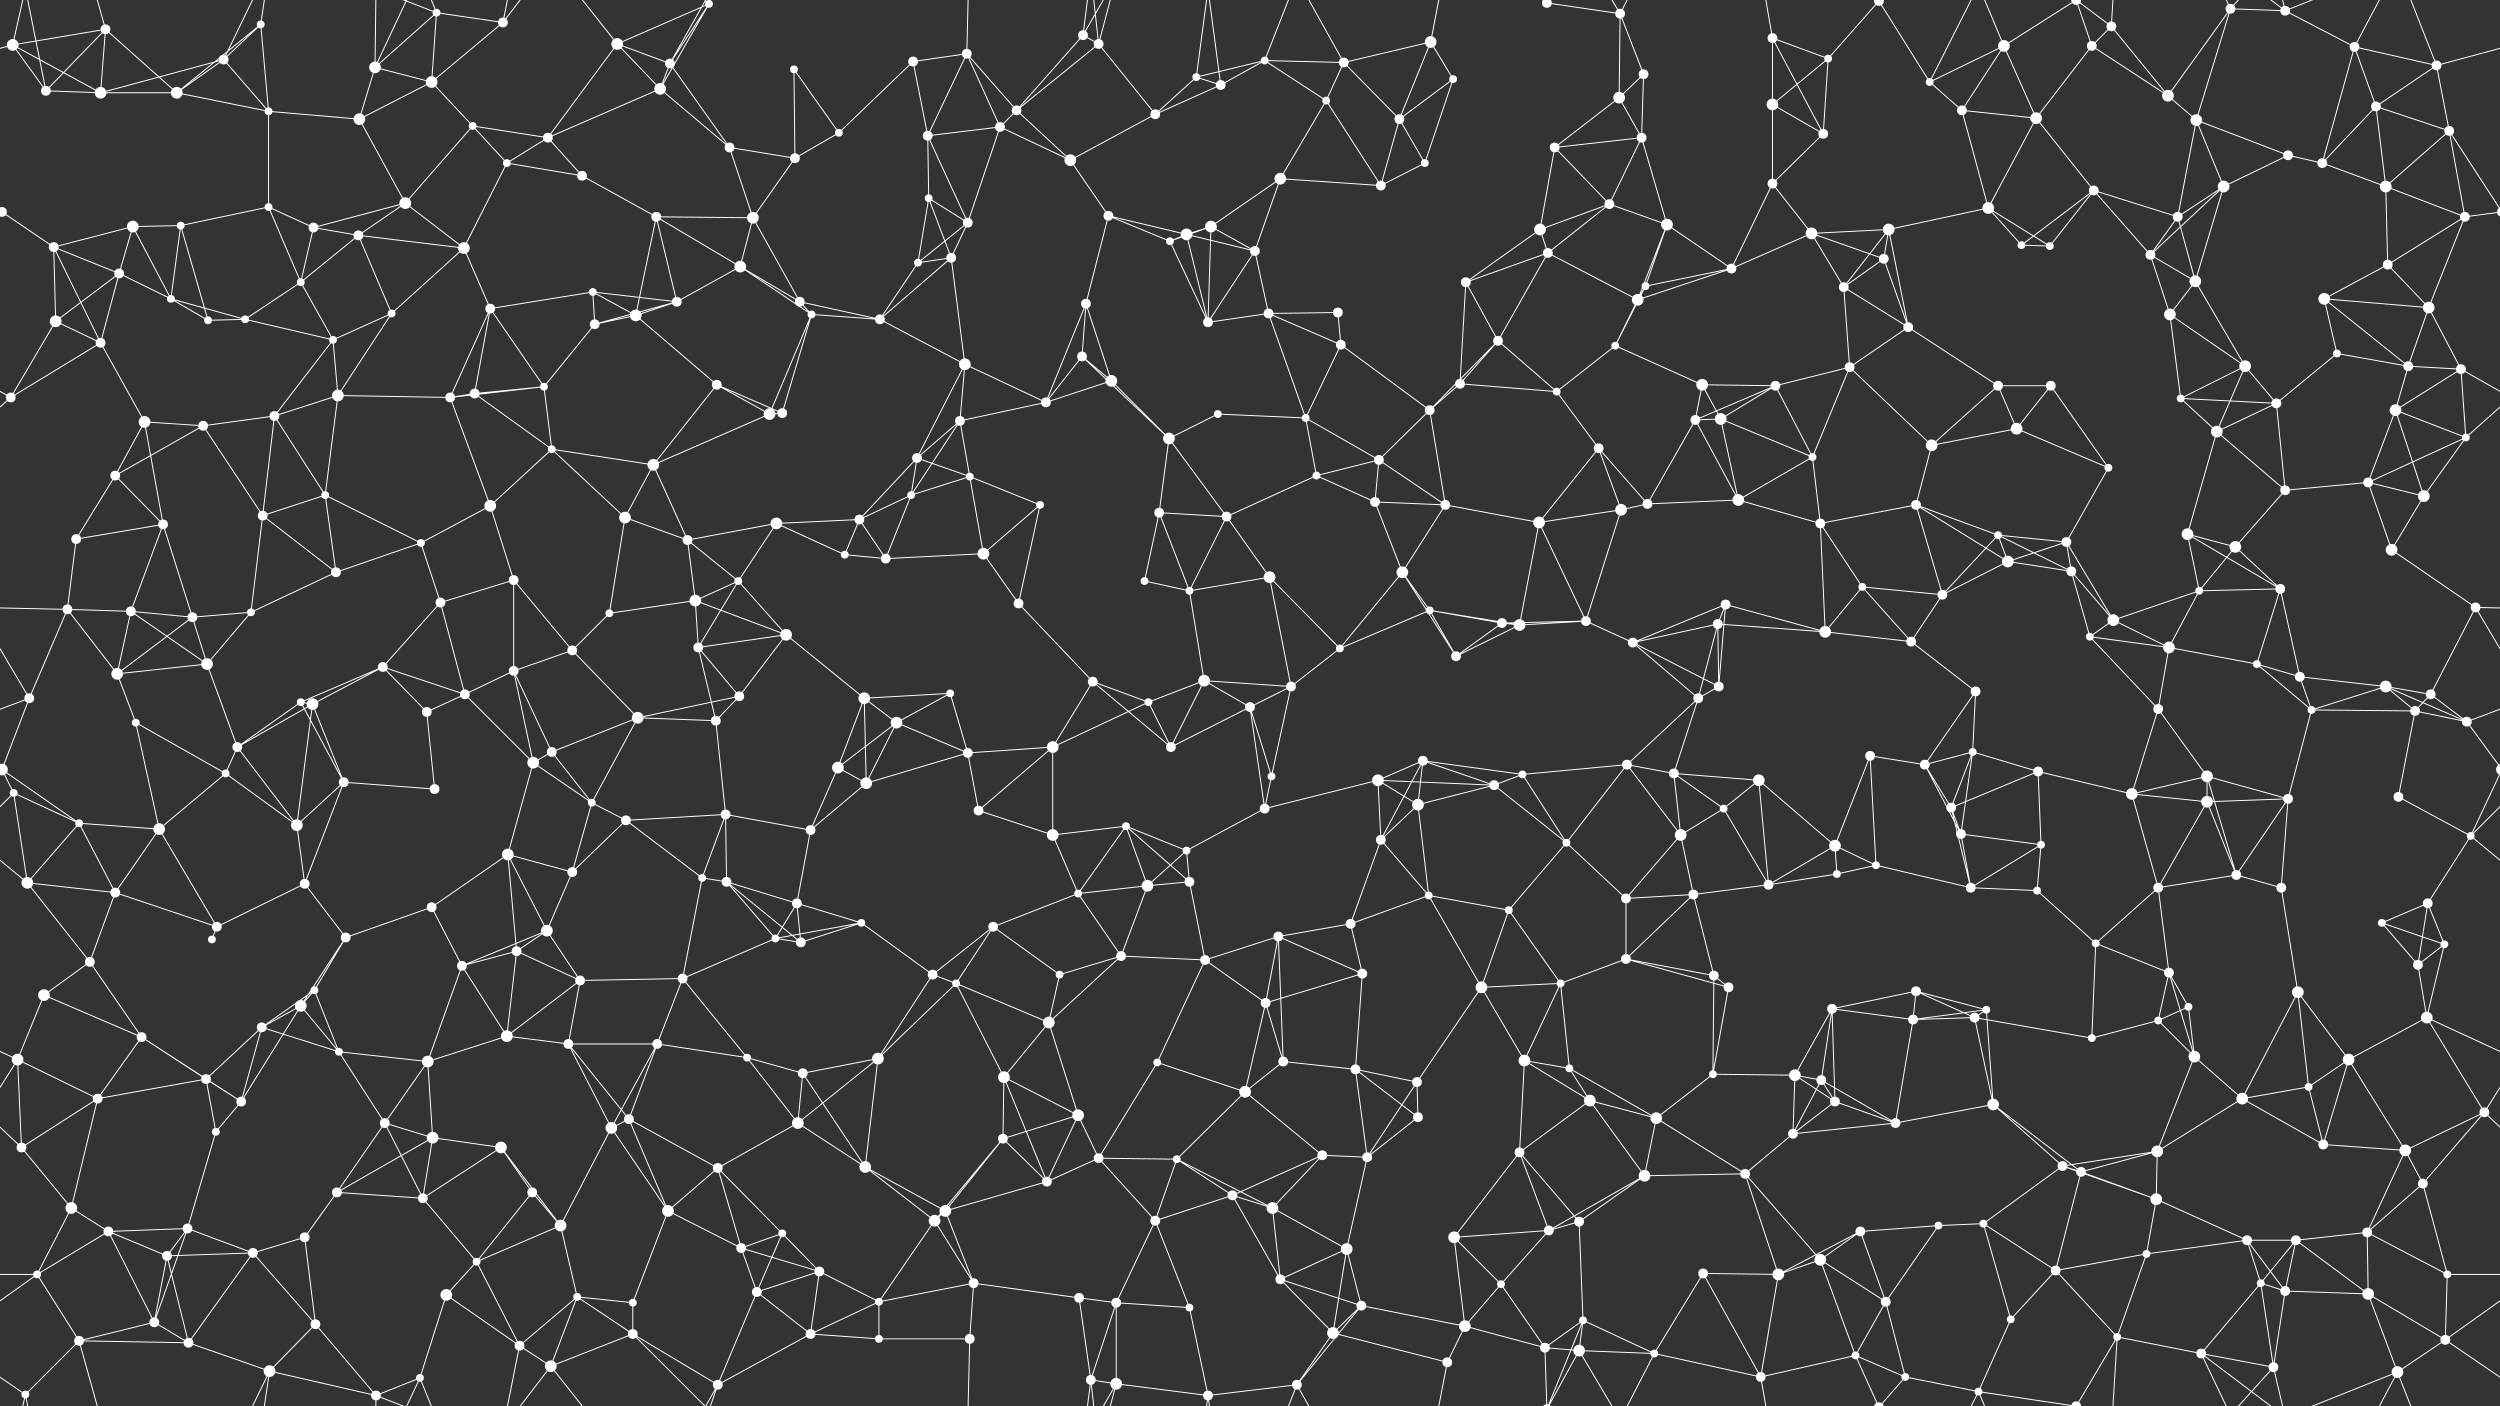 <svg xmlns="http://www.w3.org/2000/svg" width="2560" height="1440" fill="#fff"><rect width="100%" height="100%" fill="#333333" stroke="none"/><circle cx="13" cy="46" r="6"/><circle cx="108" cy="30" r="5"/><circle cx="229" cy="61" r="5"/><circle cx="267" cy="25" r="4"/><circle cx="384" cy="69" r="6"/><circle cx="447" cy="13" r="4"/><circle cx="515" cy="23" r="5"/><circle cx="632" cy="45" r="6"/><circle cx="686" cy="65" r="5"/><circle cx="726" cy="4" r="4"/><circle cx="726" cy="1444" r="4"/><circle cx="813" cy="71" r="4"/><circle cx="935" cy="63" r="5"/><circle cx="990" cy="55" r="5"/><circle cx="1109" cy="36" r="5"/><circle cx="1125" cy="45" r="5"/><circle cx="1225" cy="79" r="4"/><circle cx="1295" cy="62" r="4"/><circle cx="1376" cy="64" r="5"/><circle cx="1465" cy="43" r="6"/><circle cx="1584" cy="3" r="5"/><circle cx="1584" cy="1443" r="5"/><circle cx="1659" cy="14" r="5"/><circle cx="1683" cy="76" r="5"/><circle cx="1815" cy="39" r="5"/><circle cx="1872" cy="60" r="4"/><circle cx="1924" cy="1" r="5"/><circle cx="1924" cy="1441" r="5"/><circle cx="2052" cy="47" r="6"/><circle cx="2142" cy="47" r="5"/><circle cx="2162" cy="27" r="5"/><circle cx="2284" cy="9" r="5"/><circle cx="2340" cy="11" r="5"/><circle cx="2411" cy="48" r="5"/><circle cx="2495" cy="67" r="5"/><circle cx="47" cy="93" r="5"/><circle cx="103" cy="95" r="6"/><circle cx="181" cy="95" r="6"/><circle cx="275" cy="114" r="4"/><circle cx="368" cy="122" r="6"/><circle cx="442" cy="84" r="6"/><circle cx="484" cy="129" r="4"/><circle cx="561" cy="141" r="5"/><circle cx="676" cy="91" r="6"/><circle cx="747" cy="151" r="5"/><circle cx="859" cy="136" r="4"/><circle cx="950" cy="139" r="5"/><circle cx="1024" cy="130" r="5"/><circle cx="1041" cy="113" r="5"/><circle cx="1183" cy="117" r="5"/><circle cx="1250" cy="87" r="5"/><circle cx="1358" cy="103" r="4"/><circle cx="1433" cy="122" r="5"/><circle cx="1488" cy="81" r="4"/><circle cx="1592" cy="151" r="5"/><circle cx="1658" cy="100" r="6"/><circle cx="1681" cy="141" r="5"/><circle cx="1815" cy="107" r="6"/><circle cx="1867" cy="137" r="5"/><circle cx="1976" cy="84" r="4"/><circle cx="2009" cy="113" r="5"/><circle cx="2085" cy="121" r="6"/><circle cx="2220" cy="98" r="6"/><circle cx="2249" cy="123" r="6"/><circle cx="2343" cy="159" r="5"/><circle cx="2433" cy="109" r="5"/><circle cx="2508" cy="134" r="5"/><circle cx="2" cy="217" r="5"/><circle cx="2562" cy="217" r="5"/><circle cx="136" cy="232" r="6"/><circle cx="185" cy="231" r="4"/><circle cx="275" cy="212" r="4"/><circle cx="321" cy="233" r="5"/><circle cx="415" cy="208" r="6"/><circle cx="519" cy="167" r="4"/><circle cx="596" cy="180" r="5"/><circle cx="672" cy="222" r="5"/><circle cx="771" cy="223" r="6"/><circle cx="814" cy="162" r="5"/><circle cx="951" cy="203" r="4"/><circle cx="991" cy="228" r="5"/><circle cx="1096" cy="164" r="6"/><circle cx="1135" cy="221" r="5"/><circle cx="1240" cy="232" r="6"/><circle cx="1311" cy="183" r="6"/><circle cx="1414" cy="190" r="5"/><circle cx="1459" cy="167" r="4"/><circle cx="1577" cy="235" r="6"/><circle cx="1648" cy="209" r="5"/><circle cx="1707" cy="230" r="6"/><circle cx="1815" cy="188" r="5"/><circle cx="1855" cy="239" r="6"/><circle cx="1934" cy="235" r="6"/><circle cx="2036" cy="213" r="6"/><circle cx="2144" cy="195" r="5"/><circle cx="2230" cy="222" r="5"/><circle cx="2277" cy="191" r="6"/><circle cx="2378" cy="167" r="5"/><circle cx="2443" cy="191" r="6"/><circle cx="2524" cy="222" r="5"/><circle cx="55" cy="253" r="5"/><circle cx="122" cy="280" r="5"/><circle cx="175" cy="306" r="4"/><circle cx="308" cy="289" r="4"/><circle cx="367" cy="241" r="5"/><circle cx="475" cy="254" r="6"/><circle cx="502" cy="316" r="5"/><circle cx="607" cy="299" r="4"/><circle cx="693" cy="309" r="5"/><circle cx="758" cy="273" r="6"/><circle cx="819" cy="309" r="5"/><circle cx="940" cy="269" r="4"/><circle cx="974" cy="264" r="5"/><circle cx="1112" cy="311" r="5"/><circle cx="1198" cy="247" r="4"/><circle cx="1215" cy="240" r="6"/><circle cx="1285" cy="257" r="5"/><circle cx="1370" cy="320" r="5"/><circle cx="1501" cy="289" r="5"/><circle cx="1585" cy="259" r="5"/><circle cx="1677" cy="307" r="6"/><circle cx="1685" cy="293" r="4"/><circle cx="1773" cy="275" r="5"/><circle cx="1888" cy="294" r="5"/><circle cx="1929" cy="265" r="5"/><circle cx="2070" cy="251" r="4"/><circle cx="2099" cy="252" r="4"/><circle cx="2202" cy="261" r="5"/><circle cx="2248" cy="288" r="6"/><circle cx="2380" cy="306" r="6"/><circle cx="2445" cy="271" r="5"/><circle cx="2487" cy="315" r="6"/><circle cx="57" cy="329" r="6"/><circle cx="103" cy="351" r="5"/><circle cx="213" cy="328" r="4"/><circle cx="251" cy="327" r="4"/><circle cx="341" cy="348" r="4"/><circle cx="401" cy="321" r="4"/><circle cx="557" cy="396" r="4"/><circle cx="609" cy="332" r="5"/><circle cx="651" cy="323" r="6"/><circle cx="734" cy="394" r="5"/><circle cx="831" cy="322" r="4"/><circle cx="901" cy="327" r="5"/><circle cx="988" cy="373" r="6"/><circle cx="1108" cy="365" r="5"/><circle cx="1138" cy="390" r="6"/><circle cx="1237" cy="330" r="5"/><circle cx="1299" cy="321" r="5"/><circle cx="1373" cy="353" r="5"/><circle cx="1495" cy="393" r="5"/><circle cx="1534" cy="349" r="5"/><circle cx="1654" cy="354" r="4"/><circle cx="1743" cy="394" r="6"/><circle cx="1818" cy="395" r="5"/><circle cx="1894" cy="376" r="5"/><circle cx="1954" cy="335" r="5"/><circle cx="2046" cy="395" r="5"/><circle cx="2100" cy="395" r="5"/><circle cx="2222" cy="322" r="6"/><circle cx="2299" cy="375" r="6"/><circle cx="2393" cy="362" r="4"/><circle cx="2466" cy="375" r="5"/><circle cx="2520" cy="378" r="5"/><circle cx="11" cy="407" r="5"/><circle cx="148" cy="432" r="6"/><circle cx="208" cy="436" r="5"/><circle cx="281" cy="426" r="5"/><circle cx="346" cy="405" r="6"/><circle cx="461" cy="407" r="5"/><circle cx="486" cy="403" r="5"/><circle cx="565" cy="460" r="4"/><circle cx="669" cy="476" r="6"/><circle cx="788" cy="424" r="6"/><circle cx="801" cy="423" r="5"/><circle cx="939" cy="469" r="5"/><circle cx="983" cy="431" r="5"/><circle cx="1071" cy="412" r="5"/><circle cx="1197" cy="449" r="6"/><circle cx="1247" cy="424" r="4"/><circle cx="1337" cy="428" r="4"/><circle cx="1412" cy="471" r="5"/><circle cx="1464" cy="420" r="5"/><circle cx="1594" cy="401" r="4"/><circle cx="1637" cy="459" r="5"/><circle cx="1736" cy="430" r="5"/><circle cx="1762" cy="429" r="6"/><circle cx="1856" cy="468" r="4"/><circle cx="1978" cy="456" r="6"/><circle cx="2065" cy="439" r="6"/><circle cx="2159" cy="479" r="4"/><circle cx="2233" cy="408" r="4"/><circle cx="2270" cy="442" r="6"/><circle cx="2331" cy="413" r="5"/><circle cx="2453" cy="420" r="6"/><circle cx="2525" cy="448" r="4"/><circle cx="78" cy="552" r="5"/><circle cx="118" cy="487" r="5"/><circle cx="167" cy="537" r="5"/><circle cx="269" cy="528" r="5"/><circle cx="333" cy="507" r="4"/><circle cx="431" cy="556" r="4"/><circle cx="502" cy="518" r="6"/><circle cx="640" cy="530" r="6"/><circle cx="704" cy="553" r="5"/><circle cx="795" cy="536" r="6"/><circle cx="880" cy="532" r="5"/><circle cx="933" cy="507" r="4"/><circle cx="993" cy="488" r="4"/><circle cx="1065" cy="517" r="4"/><circle cx="1187" cy="525" r="5"/><circle cx="1256" cy="529" r="5"/><circle cx="1348" cy="487" r="4"/><circle cx="1408" cy="514" r="5"/><circle cx="1480" cy="517" r="5"/><circle cx="1576" cy="535" r="6"/><circle cx="1660" cy="522" r="6"/><circle cx="1687" cy="516" r="5"/><circle cx="1780" cy="512" r="6"/><circle cx="1864" cy="536" r="5"/><circle cx="1962" cy="517" r="5"/><circle cx="2046" cy="548" r="4"/><circle cx="2116" cy="555" r="5"/><circle cx="2240" cy="547" r="6"/><circle cx="2289" cy="560" r="6"/><circle cx="2340" cy="502" r="5"/><circle cx="2425" cy="494" r="5"/><circle cx="2482" cy="508" r="6"/><circle cx="69" cy="624" r="5"/><circle cx="134" cy="626" r="5"/><circle cx="197" cy="632" r="5"/><circle cx="257" cy="627" r="4"/><circle cx="344" cy="586" r="5"/><circle cx="451" cy="617" r="5"/><circle cx="526" cy="594" r="5"/><circle cx="624" cy="628" r="4"/><circle cx="712" cy="615" r="6"/><circle cx="756" cy="595" r="4"/><circle cx="865" cy="568" r="4"/><circle cx="907" cy="572" r="5"/><circle cx="1007" cy="567" r="6"/><circle cx="1043" cy="618" r="5"/><circle cx="1172" cy="595" r="4"/><circle cx="1218" cy="605" r="4"/><circle cx="1300" cy="591" r="6"/><circle cx="1436" cy="586" r="6"/><circle cx="1464" cy="625" r="4"/><circle cx="1538" cy="638" r="5"/><circle cx="1624" cy="636" r="5"/><circle cx="1759" cy="639" r="5"/><circle cx="1767" cy="619" r="5"/><circle cx="1907" cy="601" r="4"/><circle cx="1989" cy="609" r="5"/><circle cx="2056" cy="575" r="6"/><circle cx="2121" cy="585" r="5"/><circle cx="2164" cy="635" r="6"/><circle cx="2252" cy="605" r="4"/><circle cx="2335" cy="603" r="5"/><circle cx="2449" cy="563" r="6"/><circle cx="2535" cy="622" r="5"/><circle cx="30" cy="715" r="5"/><circle cx="120" cy="690" r="6"/><circle cx="212" cy="680" r="6"/><circle cx="308" cy="719" r="4"/><circle cx="392" cy="683" r="5"/><circle cx="476" cy="711" r="5"/><circle cx="526" cy="687" r="5"/><circle cx="586" cy="666" r="5"/><circle cx="715" cy="663" r="5"/><circle cx="757" cy="713" r="5"/><circle cx="805" cy="650" r="6"/><circle cx="885" cy="715" r="6"/><circle cx="973" cy="710" r="4"/><circle cx="1119" cy="698" r="5"/><circle cx="1176" cy="719" r="4"/><circle cx="1233" cy="697" r="6"/><circle cx="1322" cy="703" r="5"/><circle cx="1372" cy="664" r="4"/><circle cx="1491" cy="672" r="5"/><circle cx="1556" cy="640" r="6"/><circle cx="1672" cy="658" r="5"/><circle cx="1739" cy="715" r="5"/><circle cx="1760" cy="703" r="5"/><circle cx="1869" cy="647" r="6"/><circle cx="1957" cy="657" r="5"/><circle cx="2023" cy="708" r="5"/><circle cx="2140" cy="652" r="4"/><circle cx="2221" cy="663" r="6"/><circle cx="2311" cy="680" r="4"/><circle cx="2355" cy="693" r="5"/><circle cx="2443" cy="703" r="6"/><circle cx="2489" cy="711" r="5"/><circle cx="2" cy="788" r="6"/><circle cx="2562" cy="788" r="6"/><circle cx="139" cy="740" r="4"/><circle cx="231" cy="792" r="4"/><circle cx="243" cy="765" r="5"/><circle cx="320" cy="721" r="6"/><circle cx="437" cy="729" r="5"/><circle cx="546" cy="781" r="6"/><circle cx="565" cy="770" r="5"/><circle cx="653" cy="735" r="6"/><circle cx="733" cy="738" r="5"/><circle cx="858" cy="786" r="6"/><circle cx="918" cy="740" r="6"/><circle cx="991" cy="771" r="5"/><circle cx="1078" cy="765" r="6"/><circle cx="1199" cy="765" r="5"/><circle cx="1280" cy="724" r="5"/><circle cx="1302" cy="795" r="4"/><circle cx="1411" cy="799" r="6"/><circle cx="1457" cy="779" r="5"/><circle cx="1559" cy="793" r="4"/><circle cx="1666" cy="783" r="5"/><circle cx="1714" cy="792" r="5"/><circle cx="1801" cy="799" r="6"/><circle cx="1915" cy="774" r="5"/><circle cx="1971" cy="783" r="5"/><circle cx="2020" cy="770" r="4"/><circle cx="2087" cy="790" r="5"/><circle cx="2210" cy="726" r="5"/><circle cx="2260" cy="795" r="6"/><circle cx="2367" cy="727" r="4"/><circle cx="2473" cy="728" r="5"/><circle cx="2526" cy="739" r="5"/><circle cx="14" cy="812" r="4"/><circle cx="81" cy="843" r="4"/><circle cx="163" cy="849" r="6"/><circle cx="304" cy="845" r="6"/><circle cx="352" cy="801" r="5"/><circle cx="445" cy="808" r="5"/><circle cx="520" cy="875" r="6"/><circle cx="606" cy="822" r="4"/><circle cx="641" cy="840" r="5"/><circle cx="743" cy="834" r="5"/><circle cx="830" cy="850" r="5"/><circle cx="887" cy="802" r="6"/><circle cx="1002" cy="830" r="5"/><circle cx="1078" cy="855" r="6"/><circle cx="1153" cy="846" r="4"/><circle cx="1215" cy="871" r="4"/><circle cx="1295" cy="828" r="5"/><circle cx="1414" cy="860" r="5"/><circle cx="1452" cy="824" r="6"/><circle cx="1530" cy="804" r="5"/><circle cx="1604" cy="863" r="4"/><circle cx="1721" cy="855" r="6"/><circle cx="1765" cy="828" r="4"/><circle cx="1879" cy="866" r="6"/><circle cx="1998" cy="827" r="5"/><circle cx="2008" cy="854" r="5"/><circle cx="2090" cy="865" r="4"/><circle cx="2183" cy="813" r="6"/><circle cx="2260" cy="821" r="6"/><circle cx="2343" cy="818" r="5"/><circle cx="2456" cy="816" r="5"/><circle cx="2530" cy="856" r="4"/><circle cx="28" cy="904" r="6"/><circle cx="118" cy="914" r="5"/><circle cx="222" cy="949" r="5"/><circle cx="312" cy="905" r="5"/><circle cx="354" cy="960" r="5"/><circle cx="442" cy="929" r="5"/><circle cx="560" cy="953" r="6"/><circle cx="586" cy="893" r="5"/><circle cx="719" cy="899" r="4"/><circle cx="744" cy="903" r="5"/><circle cx="816" cy="925" r="5"/><circle cx="882" cy="945" r="4"/><circle cx="1017" cy="949" r="5"/><circle cx="1104" cy="915" r="4"/><circle cx="1175" cy="907" r="6"/><circle cx="1218" cy="903" r="5"/><circle cx="1309" cy="959" r="5"/><circle cx="1383" cy="946" r="5"/><circle cx="1463" cy="917" r="4"/><circle cx="1545" cy="932" r="4"/><circle cx="1665" cy="920" r="5"/><circle cx="1734" cy="916" r="5"/><circle cx="1811" cy="906" r="5"/><circle cx="1881" cy="895" r="4"/><circle cx="1921" cy="886" r="4"/><circle cx="2018" cy="909" r="5"/><circle cx="2086" cy="912" r="4"/><circle cx="2210" cy="909" r="5"/><circle cx="2290" cy="896" r="5"/><circle cx="2336" cy="909" r="5"/><circle cx="2439" cy="945" r="4"/><circle cx="2486" cy="925" r="5"/><circle cx="45" cy="1019" r="6"/><circle cx="92" cy="985" r="5"/><circle cx="217" cy="962" r="4"/><circle cx="308" cy="1030" r="6"/><circle cx="322" cy="1014" r="4"/><circle cx="473" cy="989" r="5"/><circle cx="529" cy="974" r="5"/><circle cx="594" cy="1004" r="5"/><circle cx="699" cy="1002" r="5"/><circle cx="794" cy="961" r="4"/><circle cx="820" cy="965" r="5"/><circle cx="955" cy="998" r="5"/><circle cx="979" cy="1007" r="4"/><circle cx="1085" cy="998" r="4"/><circle cx="1148" cy="979" r="5"/><circle cx="1234" cy="983" r="5"/><circle cx="1296" cy="1027" r="5"/><circle cx="1395" cy="997" r="5"/><circle cx="1517" cy="1011" r="6"/><circle cx="1598" cy="1007" r="4"/><circle cx="1665" cy="982" r="5"/><circle cx="1755" cy="999" r="5"/><circle cx="1770" cy="1011" r="5"/><circle cx="1876" cy="1033" r="5"/><circle cx="1962" cy="1015" r="5"/><circle cx="2034" cy="1034" r="4"/><circle cx="2146" cy="966" r="4"/><circle cx="2221" cy="996" r="5"/><circle cx="2241" cy="1031" r="4"/><circle cx="2353" cy="1016" r="6"/><circle cx="2476" cy="988" r="5"/><circle cx="2503" cy="967" r="4"/><circle cx="18" cy="1085" r="6"/><circle cx="145" cy="1062" r="5"/><circle cx="211" cy="1105" r="5"/><circle cx="268" cy="1052" r="5"/><circle cx="347" cy="1077" r="4"/><circle cx="438" cy="1087" r="6"/><circle cx="519" cy="1061" r="6"/><circle cx="582" cy="1069" r="5"/><circle cx="673" cy="1069" r="5"/><circle cx="765" cy="1083" r="4"/><circle cx="822" cy="1099" r="5"/><circle cx="899" cy="1084" r="6"/><circle cx="1028" cy="1103" r="6"/><circle cx="1074" cy="1047" r="6"/><circle cx="1185" cy="1088" r="4"/><circle cx="1275" cy="1118" r="6"/><circle cx="1314" cy="1087" r="5"/><circle cx="1388" cy="1095" r="5"/><circle cx="1451" cy="1108" r="5"/><circle cx="1561" cy="1086" r="6"/><circle cx="1607" cy="1094" r="4"/><circle cx="1754" cy="1100" r="4"/><circle cx="1838" cy="1101" r="6"/><circle cx="1865" cy="1106" r="5"/><circle cx="1959" cy="1044" r="5"/><circle cx="2022" cy="1042" r="5"/><circle cx="2142" cy="1063" r="4"/><circle cx="2210" cy="1045" r="4"/><circle cx="2247" cy="1082" r="6"/><circle cx="2364" cy="1113" r="4"/><circle cx="2405" cy="1085" r="6"/><circle cx="2485" cy="1042" r="6"/><circle cx="22" cy="1175" r="5"/><circle cx="100" cy="1125" r="5"/><circle cx="221" cy="1159" r="4"/><circle cx="247" cy="1128" r="5"/><circle cx="394" cy="1150" r="5"/><circle cx="443" cy="1165" r="6"/><circle cx="513" cy="1175" r="6"/><circle cx="626" cy="1155" r="6"/><circle cx="644" cy="1146" r="5"/><circle cx="735" cy="1196" r="5"/><circle cx="817" cy="1150" r="6"/><circle cx="886" cy="1195" r="6"/><circle cx="1027" cy="1166" r="5"/><circle cx="1104" cy="1142" r="6"/><circle cx="1125" cy="1186" r="5"/><circle cx="1205" cy="1187" r="4"/><circle cx="1354" cy="1183" r="5"/><circle cx="1400" cy="1185" r="5"/><circle cx="1452" cy="1144" r="5"/><circle cx="1556" cy="1180" r="5"/><circle cx="1628" cy="1127" r="6"/><circle cx="1696" cy="1145" r="6"/><circle cx="1836" cy="1161" r="5"/><circle cx="1879" cy="1128" r="5"/><circle cx="1941" cy="1150" r="5"/><circle cx="2041" cy="1131" r="6"/><circle cx="2112" cy="1194" r="5"/><circle cx="2209" cy="1179" r="6"/><circle cx="2296" cy="1125" r="6"/><circle cx="2379" cy="1172" r="5"/><circle cx="2463" cy="1178" r="6"/><circle cx="2544" cy="1139" r="5"/><circle cx="73" cy="1237" r="6"/><circle cx="111" cy="1261" r="5"/><circle cx="192" cy="1258" r="5"/><circle cx="312" cy="1267" r="5"/><circle cx="345" cy="1221" r="5"/><circle cx="433" cy="1227" r="5"/><circle cx="545" cy="1221" r="5"/><circle cx="574" cy="1255" r="6"/><circle cx="684" cy="1240" r="6"/><circle cx="759" cy="1278" r="5"/><circle cx="801" cy="1263" r="4"/><circle cx="957" cy="1250" r="6"/><circle cx="968" cy="1240" r="6"/><circle cx="1072" cy="1210" r="5"/><circle cx="1183" cy="1250" r="5"/><circle cx="1262" cy="1224" r="5"/><circle cx="1303" cy="1237" r="6"/><circle cx="1379" cy="1279" r="6"/><circle cx="1489" cy="1267" r="6"/><circle cx="1586" cy="1260" r="5"/><circle cx="1617" cy="1251" r="5"/><circle cx="1684" cy="1204" r="6"/><circle cx="1787" cy="1202" r="5"/><circle cx="1905" cy="1261" r="5"/><circle cx="1985" cy="1255" r="4"/><circle cx="2031" cy="1253" r="4"/><circle cx="2131" cy="1200" r="5"/><circle cx="2208" cy="1228" r="6"/><circle cx="2301" cy="1270" r="5"/><circle cx="2351" cy="1270" r="5"/><circle cx="2424" cy="1262" r="5"/><circle cx="2481" cy="1212" r="5"/><circle cx="38" cy="1305" r="4"/><circle cx="158" cy="1354" r="5"/><circle cx="171" cy="1286" r="5"/><circle cx="259" cy="1283" r="5"/><circle cx="323" cy="1356" r="5"/><circle cx="457" cy="1326" r="6"/><circle cx="488" cy="1292" r="4"/><circle cx="591" cy="1328" r="4"/><circle cx="648" cy="1334" r="4"/><circle cx="775" cy="1323" r="5"/><circle cx="839" cy="1302" r="5"/><circle cx="900" cy="1333" r="4"/><circle cx="997" cy="1314" r="5"/><circle cx="1105" cy="1329" r="5"/><circle cx="1143" cy="1334" r="5"/><circle cx="1218" cy="1339" r="4"/><circle cx="1311" cy="1310" r="5"/><circle cx="1394" cy="1337" r="5"/><circle cx="1500" cy="1358" r="6"/><circle cx="1537" cy="1315" r="4"/><circle cx="1621" cy="1352" r="4"/><circle cx="1744" cy="1304" r="5"/><circle cx="1821" cy="1305" r="6"/><circle cx="1864" cy="1290" r="6"/><circle cx="1931" cy="1333" r="5"/><circle cx="2059" cy="1351" r="4"/><circle cx="2105" cy="1301" r="5"/><circle cx="2198" cy="1284" r="4"/><circle cx="2315" cy="1314" r="4"/><circle cx="2340" cy="1322" r="5"/><circle cx="2425" cy="1325" r="6"/><circle cx="2506" cy="1305" r="4"/><circle cx="26" cy="1428" r="4"/><circle cx="81" cy="1373" r="5"/><circle cx="193" cy="1375" r="5"/><circle cx="276" cy="1404" r="6"/><circle cx="385" cy="1429" r="5"/><circle cx="430" cy="1411" r="4"/><circle cx="532" cy="1378" r="5"/><circle cx="564" cy="1399" r="6"/><circle cx="648" cy="1366" r="5"/><circle cx="735" cy="1418" r="5"/><circle cx="830" cy="1366" r="5"/><circle cx="900" cy="1371" r="4"/><circle cx="993" cy="1371" r="5"/><circle cx="1117" cy="1413" r="5"/><circle cx="1143" cy="1417" r="6"/><circle cx="1237" cy="1429" r="5"/><circle cx="1328" cy="1418" r="5"/><circle cx="1365" cy="1365" r="6"/><circle cx="1482" cy="1395" r="5"/><circle cx="1582" cy="1380" r="5"/><circle cx="1617" cy="1383" r="6"/><circle cx="1694" cy="1386" r="4"/><circle cx="1803" cy="1410" r="5"/><circle cx="1900" cy="1388" r="4"/><circle cx="1951" cy="1410" r="4"/><circle cx="2026" cy="1425" r="4"/><circle cx="2126" cy="1440" r="5"/><circle cx="2126" cy="-0" r="5"/><circle cx="2168" cy="1369" r="4"/><circle cx="2254" cy="1386" r="5"/><circle cx="2328" cy="1400" r="5"/><circle cx="2455" cy="1405" r="6"/><circle cx="2504" cy="1372" r="5"/><path stroke="#fff" d="M13 46L108 30M13 46L-65 67M13 46L47 93M13 46L103 95M13 46L26 -12M2573 46L2495 67M13 1486L26 1428M108 30L47 93M108 30L103 95M108 30L181 95M108 30L81 -67M108 1470L81 1373M229 61L267 25M229 61L103 95M229 61L181 95M229 61L275 114M229 61L276 -36M229 1501L276 1404M267 25L181 95M267 25L275 114M267 25L276 -36M267 1465L276 1404M384 69L447 13M384 69L368 122M384 69L442 84M384 69L385 -11M384 69L430 -29M384 1509L385 1429M384 1509L430 1411M447 13L515 23M447 13L442 84M447 13L385 -11M447 13L430 -29M447 1453L385 1429M447 1453L430 1411M515 23L442 84M515 23L532 -62M515 23L564 -41M515 1463L532 1378M515 1463L564 1399M632 45L686 65M632 45L726 4M632 45L561 141M632 45L676 91M632 45L564 -41M632 1485L564 1399M686 65L726 4M686 65L676 91M686 65L747 151M686 65L735 -22M686 1505L735 1418M726 4L676 91M726 4L648 -74M726 4L735 -22M726 1444L648 1366M726 1444L735 1418M813 71L859 136M813 71L814 162M935 63L990 55M935 63L859 136M935 63L950 139M990 55L950 139M990 55L1024 130M990 55L1041 113M990 55L993 -69M990 1495L993 1371M1109 36L1125 45M1109 36L1041 113M1109 36L1117 -27M1109 36L1143 -23M1109 1476L1117 1413M1109 1476L1143 1417M1125 45L1041 113M1125 45L1183 117M1125 45L1117 -27M1125 45L1143 -23M1125 1485L1117 1413M1125 1485L1143 1417M1225 79L1295 62M1225 79L1183 117M1225 79L1250 87M1225 79L1237 -11M1225 1519L1237 1429M1295 62L1376 64M1295 62L1250 87M1295 62L1358 103M1295 62L1328 -22M1295 1502L1328 1418M1376 64L1465 43M1376 64L1358 103M1376 64L1433 122M1376 64L1328 -22M1376 1504L1328 1418M1465 43L1433 122M1465 43L1488 81M1465 43L1482 -45M1465 1483L1482 1395M1584 3L1659 14M1584 3L1621 -88M1584 3L1582 -60M1584 3L1617 -57M1584 1443L1621 1352M1584 1443L1582 1380M1584 1443L1617 1383M1659 14L1683 76M1659 14L1658 100M1659 14L1617 -57M1659 14L1694 -54M1659 1454L1617 1383M1659 1454L1694 1386M1683 76L1658 100M1683 76L1681 141M1815 39L1872 60M1815 39L1815 107M1815 39L1867 137M1815 39L1803 -30M1815 1479L1803 1410M1872 60L1924 1M1872 60L1815 107M1872 60L1867 137M1924 1L1976 84M1924 1L1900 -52M1924 1L1951 -30M1924 1441L1900 1388M1924 1441L1951 1410M2052 47L1976 84M2052 47L2009 113M2052 47L2085 121M2052 47L2026 -15M2052 47L2126 -0M2052 1487L2026 1425M2052 1487L2126 1440M2142 47L2162 27M2142 47L2085 121M2142 47L2220 98M2142 47L2126 -0M2142 1487L2126 1440M2162 27L2220 98M2162 27L2126 -0M2162 27L2168 -71M2162 1467L2126 1440M2162 1467L2168 1369M2284 9L2340 11M2284 9L2220 98M2284 9L2249 123M2284 9L2254 -54M2284 9L2328 -40M2284 1449L2254 1386M2284 1449L2328 1400M2340 11L2411 48M2340 11L2254 -54M2340 11L2328 -40M2340 11L2455 -35M2340 1451L2254 1386M2340 1451L2328 1400M2340 1451L2455 1405M2411 48L2495 67M2411 48L2433 109M2411 48L2378 167M2411 48L2455 -35M2411 1488L2455 1405M2495 67L2433 109M2495 67L2508 134M2495 67L2455 -35M2495 1507L2455 1405M47 93L103 95M47 93L26 -12M47 1533L26 1428M103 95L181 95M181 95L275 114M275 114L368 122M275 114L275 212M368 122L442 84M368 122L415 208M442 84L484 129M484 129L561 141M484 129L415 208M484 129L519 167M561 141L676 91M561 141L519 167M561 141L596 180M676 91L747 151M747 151L771 223M747 151L814 162M859 136L814 162M950 139L1024 130M950 139L951 203M950 139L991 228M1024 130L1041 113M1024 130L991 228M1024 130L1096 164M1041 113L1096 164M1183 117L1250 87M1183 117L1096 164M1250 87L1237 -11M1250 1527L1237 1429M1358 103L1311 183M1358 103L1414 190M1433 122L1488 81M1433 122L1414 190M1433 122L1459 167M1488 81L1459 167M1592 151L1658 100M1592 151L1681 141M1592 151L1577 235M1592 151L1648 209M1658 100L1681 141M1681 141L1648 209M1681 141L1707 230M1815 107L1867 137M1815 107L1815 188M1867 137L1815 188M1976 84L2009 113M1976 84L2026 -15M1976 1524L2026 1425M2009 113L2085 121M2009 113L2036 213M2085 121L2036 213M2085 121L2144 195M2220 98L2249 123M2249 123L2343 159M2249 123L2230 222M2249 123L2277 191M2343 159L2277 191M2343 159L2378 167M2433 109L2508 134M2433 109L2378 167M2433 109L2443 191M2508 134L2562 217M2508 134L2443 191M2508 134L2524 222M-52 134L2 217M2 217L-36 222M2 217L55 253M2562 217L2524 222M136 232L185 231M136 232L55 253M136 232L122 280M136 232L175 306M185 231L275 212M185 231L175 306M185 231L213 328M275 212L321 233M275 212L308 289M321 233L415 208M321 233L308 289M321 233L367 241M415 208L367 241M415 208L475 254M519 167L596 180M519 167L475 254M596 180L672 222M672 222L771 223M672 222L693 309M672 222L758 273M672 222L651 323M771 223L814 162M771 223L758 273M771 223L819 309M951 203L991 228M951 203L940 269M951 203L974 264M991 228L940 269M991 228L974 264M1096 164L1135 221M1135 221L1112 311M1135 221L1198 247M1135 221L1215 240M1240 232L1311 183M1240 232L1198 247M1240 232L1215 240M1240 232L1285 257M1240 232L1237 330M1311 183L1414 190M1311 183L1285 257M1414 190L1459 167M1577 235L1648 209M1577 235L1501 289M1577 235L1585 259M1648 209L1707 230M1648 209L1585 259M1707 230L1677 307M1707 230L1685 293M1707 230L1773 275M1815 188L1855 239M1815 188L1773 275M1855 239L1934 235M1855 239L1773 275M1855 239L1888 294M1855 239L1929 265M1934 235L2036 213M1934 235L1888 294M1934 235L1929 265M1934 235L1954 335M2036 213L2070 251M2036 213L2099 252M2144 195L2230 222M2144 195L2070 251M2144 195L2099 252M2144 195L2202 261M2230 222L2277 191M2230 222L2202 261M2230 222L2248 288M2277 191L2202 261M2277 191L2248 288M2378 167L2443 191M2443 191L2524 222M2443 191L2445 271M2524 222L2445 271M2524 222L2487 315M55 253L122 280M55 253L57 329M55 253L103 351M122 280L175 306M122 280L57 329M122 280L103 351M175 306L213 328M175 306L251 327M308 289L367 241M308 289L251 327M308 289L341 348M367 241L475 254M367 241L401 321M475 254L502 316M475 254L401 321M502 316L607 299M502 316L557 396M502 316L461 407M502 316L486 403M607 299L693 309M607 299L609 332M607 299L651 323M693 309L758 273M693 309L609 332M693 309L651 323M758 273L819 309M758 273L831 322M819 309L831 322M819 309L901 327M940 269L974 264M940 269L901 327M974 264L901 327M974 264L988 373M1112 311L1108 365M1112 311L1138 390M1112 311L1071 412M1198 247L1215 240M1198 247L1237 330M1215 240L1285 257M1215 240L1237 330M1285 257L1237 330M1285 257L1299 321M1370 320L1299 321M1370 320L1373 353M1501 289L1585 259M1501 289L1495 393M1501 289L1534 349M1585 259L1677 307M1585 259L1534 349M1677 307L1685 293M1677 307L1773 275M1677 307L1654 354M1685 293L1773 275M1685 293L1654 354M1888 294L1929 265M1888 294L1894 376M1888 294L1954 335M1929 265L1954 335M2070 251L2099 252M2202 261L2248 288M2202 261L2222 322M2248 288L2222 322M2248 288L2299 375M2380 306L2445 271M2380 306L2487 315M2380 306L2393 362M2380 306L2466 375M2445 271L2487 315M2487 315L2466 375M2487 315L2520 378M57 329L103 351M57 329L11 407M103 351L11 407M103 351L148 432M213 328L251 327M251 327L341 348M341 348L401 321M341 348L281 426M341 348L346 405M401 321L346 405M557 396L609 332M557 396L461 407M557 396L486 403M557 396L565 460M609 332L651 323M651 323L734 394M734 394L669 476M734 394L788 424M734 394L801 423M831 322L901 327M831 322L788 424M831 322L801 423M901 327L988 373M988 373L939 469M988 373L983 431M988 373L1071 412M1108 365L1138 390M1108 365L1071 412M1108 365L1197 449M1138 390L1071 412M1138 390L1197 449M1237 330L1299 321M1299 321L1373 353M1299 321L1337 428M1373 353L1337 428M1373 353L1464 420M1495 393L1534 349M1495 393L1464 420M1495 393L1594 401M1534 349L1464 420M1534 349L1594 401M1654 354L1743 394M1654 354L1594 401M1743 394L1818 395M1743 394L1736 430M1743 394L1762 429M1818 395L1894 376M1818 395L1736 430M1818 395L1762 429M1818 395L1856 468M1894 376L1954 335M1894 376L1856 468M1894 376L1978 456M1954 335L2046 395M2046 395L2100 395M2046 395L1978 456M2046 395L2065 439M2100 395L2065 439M2100 395L2159 479M2222 322L2299 375M2222 322L2233 408M2299 375L2233 408M2299 375L2270 442M2299 375L2331 413M2393 362L2466 375M2393 362L2331 413M2466 375L2520 378M2466 375L2453 420M2520 378L2571 407M2520 378L2453 420M2520 378L2525 448M-40 378L11 407M11 407L-35 448M2571 407L2525 448M148 432L208 436M148 432L118 487M148 432L167 537M208 436L281 426M208 436L118 487M208 436L269 528M281 426L346 405M281 426L269 528M281 426L333 507M346 405L461 407M346 405L333 507M461 407L486 403M461 407L502 518M486 403L565 460M565 460L669 476M565 460L502 518M565 460L640 530M669 476L788 424M669 476L640 530M669 476L704 553M788 424L801 423M939 469L983 431M939 469L880 532M939 469L933 507M939 469L993 488M983 431L1071 412M983 431L933 507M983 431L993 488M1197 449L1247 424M1197 449L1187 525M1197 449L1256 529M1247 424L1337 428M1337 428L1412 471M1337 428L1348 487M1412 471L1464 420M1412 471L1348 487M1412 471L1408 514M1412 471L1480 517M1464 420L1480 517M1594 401L1637 459M1637 459L1576 535M1637 459L1660 522M1637 459L1687 516M1736 430L1762 429M1736 430L1687 516M1736 430L1780 512M1762 429L1856 468M1762 429L1780 512M1856 468L1780 512M1856 468L1864 536M1978 456L2065 439M1978 456L1962 517M2065 439L2159 479M2159 479L2116 555M2233 408L2270 442M2233 408L2331 413M2270 442L2331 413M2270 442L2240 547M2270 442L2340 502M2331 413L2340 502M2453 420L2525 448M2453 420L2425 494M2453 420L2482 508M2525 448L2425 494M2525 448L2482 508M78 552L118 487M78 552L167 537M78 552L69 624M118 487L167 537M167 537L134 626M167 537L197 632M269 528L333 507M269 528L257 627M269 528L344 586M333 507L431 556M333 507L344 586M431 556L502 518M431 556L344 586M431 556L451 617M502 518L526 594M640 530L704 553M640 530L624 628M704 553L795 536M704 553L712 615M704 553L756 595M795 536L880 532M795 536L756 595M795 536L865 568M880 532L933 507M880 532L865 568M880 532L907 572M933 507L993 488M933 507L907 572M993 488L1065 517M993 488L1007 567M1065 517L1007 567M1065 517L1043 618M1187 525L1256 529M1187 525L1172 595M1187 525L1218 605M1256 529L1348 487M1256 529L1218 605M1256 529L1300 591M1348 487L1408 514M1408 514L1480 517M1408 514L1436 586M1480 517L1576 535M1480 517L1436 586M1576 535L1660 522M1576 535L1624 636M1576 535L1556 640M1660 522L1687 516M1660 522L1624 636M1687 516L1780 512M1780 512L1864 536M1864 536L1962 517M1864 536L1907 601M1864 536L1869 647M1962 517L2046 548M1962 517L1989 609M1962 517L2056 575M2046 548L2116 555M2046 548L1989 609M2046 548L2056 575M2046 548L2121 585M2116 555L2056 575M2116 555L2121 585M2116 555L2164 635M2240 547L2289 560M2240 547L2252 605M2240 547L2335 603M2289 560L2340 502M2289 560L2252 605M2289 560L2335 603M2340 502L2425 494M2425 494L2482 508M2425 494L2449 563M2482 508L2449 563M69 624L134 626M69 624L-25 622M69 624L30 715M69 624L120 690M2629 624L2535 622M134 626L197 632M134 626L120 690M134 626L212 680M197 632L257 627M197 632L120 690M197 632L212 680M257 627L344 586M257 627L212 680M451 617L526 594M451 617L392 683M451 617L476 711M526 594L526 687M526 594L586 666M624 628L712 615M624 628L586 666M712 615L756 595M712 615L715 663M712 615L805 650M756 595L715 663M756 595L805 650M865 568L907 572M907 572L1007 567M1007 567L1043 618M1043 618L1119 698M1172 595L1218 605M1218 605L1300 591M1218 605L1233 697M1300 591L1322 703M1300 591L1372 664M1436 586L1464 625M1436 586L1372 664M1436 586L1491 672M1464 625L1538 638M1464 625L1372 664M1464 625L1491 672M1464 625L1556 640M1538 638L1624 636M1538 638L1491 672M1538 638L1556 640M1624 636L1556 640M1624 636L1672 658M1759 639L1767 619M1759 639L1672 658M1759 639L1739 715M1759 639L1760 703M1759 639L1869 647M1767 619L1672 658M1767 619L1760 703M1767 619L1869 647M1907 601L1989 609M1907 601L1869 647M1907 601L1957 657M1989 609L2056 575M1989 609L1957 657M2056 575L2121 585M2121 585L2164 635M2121 585L2140 652M2164 635L2252 605M2164 635L2140 652M2164 635L2221 663M2252 605L2335 603M2252 605L2221 663M2335 603L2311 680M2335 603L2355 693M2449 563L2535 622M2535 622L2590 715M2535 622L2489 711M-25 622L30 715M30 715L2 788M30 715L-34 739M2590 715L2526 739M120 690L212 680M120 690L139 740M212 680L243 765M308 719L392 683M308 719L243 765M308 719L320 721M308 719L352 801M392 683L476 711M392 683L320 721M392 683L437 729M476 711L526 687M476 711L437 729M476 711L546 781M526 687L586 666M526 687L546 781M526 687L565 770M586 666L653 735M715 663L757 713M715 663L805 650M715 663L733 738M757 713L805 650M757 713L653 735M757 713L733 738M805 650L885 715M885 715L973 710M885 715L858 786M885 715L918 740M885 715L887 802M973 710L918 740M973 710L991 771M1119 698L1176 719M1119 698L1078 765M1119 698L1199 765M1176 719L1233 697M1176 719L1078 765M1176 719L1199 765M1233 697L1322 703M1233 697L1199 765M1233 697L1280 724M1322 703L1372 664M1322 703L1280 724M1322 703L1302 795M1491 672L1556 640M1672 658L1739 715M1672 658L1760 703M1739 715L1760 703M1739 715L1666 783M1739 715L1714 792M1869 647L1957 657M1957 657L2023 708M2023 708L1971 783M2023 708L2020 770M2140 652L2221 663M2140 652L2210 726M2221 663L2311 680M2221 663L2210 726M2311 680L2355 693M2311 680L2367 727M2355 693L2443 703M2355 693L2367 727M2443 703L2489 711M2443 703L2367 727M2443 703L2473 728M2443 703L2526 739M2489 711L2473 728M2489 711L2526 739M2 788L-34 739M2 788L14 812M2 788L81 843M2 788L-30 856M2562 788L2526 739M2562 788L2530 856M139 740L231 792M139 740L163 849M231 792L243 765M231 792L163 849M231 792L304 845M243 765L320 721M243 765L304 845M320 721L304 845M320 721L352 801M437 729L445 808M546 781L565 770M546 781L520 875M546 781L606 822M565 770L653 735M565 770L606 822M653 735L733 738M653 735L606 822M733 738L743 834M858 786L918 740M858 786L830 850M858 786L887 802M918 740L991 771M918 740L887 802M991 771L1078 765M991 771L887 802M991 771L1002 830M1078 765L1002 830M1078 765L1078 855M1199 765L1280 724M1280 724L1302 795M1280 724L1295 828M1302 795L1295 828M1411 799L1457 779M1411 799L1295 828M1411 799L1414 860M1411 799L1452 824M1411 799L1530 804M1457 779L1559 793M1457 779L1414 860M1457 779L1452 824M1457 779L1530 804M1559 793L1666 783M1559 793L1530 804M1559 793L1604 863M1666 783L1714 792M1666 783L1604 863M1666 783L1721 855M1714 792L1801 799M1714 792L1721 855M1714 792L1765 828M1801 799L1765 828M1801 799L1879 866M1801 799L1811 906M1915 774L1971 783M1915 774L1879 866M1915 774L1921 886M1971 783L2020 770M1971 783L1998 827M1971 783L2008 854M2020 770L2087 790M2020 770L1998 827M2020 770L2008 854M2087 790L1998 827M2087 790L2090 865M2087 790L2183 813M2210 726L2260 795M2210 726L2183 813M2260 795L2183 813M2260 795L2260 821M2260 795L2343 818M2260 795L2290 896M2367 727L2473 728M2367 727L2343 818M2473 728L2526 739M2473 728L2456 816M14 812L81 843M14 812L-30 856M14 812L28 904M2574 812L2530 856M81 843L163 849M81 843L28 904M81 843L118 914M163 849L118 914M163 849L222 949M304 845L352 801M304 845L312 905M352 801L445 808M352 801L312 905M520 875L442 929M520 875L560 953M520 875L586 893M520 875L529 974M606 822L641 840M606 822L586 893M641 840L743 834M641 840L586 893M641 840L719 899M743 834L830 850M743 834L719 899M743 834L744 903M830 850L887 802M830 850L816 925M1002 830L1078 855M1078 855L1153 846M1078 855L1104 915M1153 846L1215 871M1153 846L1104 915M1153 846L1175 907M1153 846L1218 903M1215 871L1295 828M1215 871L1175 907M1215 871L1218 903M1414 860L1452 824M1414 860L1383 946M1414 860L1463 917M1452 824L1530 804M1452 824L1463 917M1530 804L1604 863M1604 863L1545 932M1604 863L1665 920M1721 855L1765 828M1721 855L1665 920M1721 855L1734 916M1765 828L1811 906M1879 866L1811 906M1879 866L1881 895M1879 866L1921 886M1998 827L2008 854M1998 827L2018 909M2008 854L2090 865M2008 854L2018 909M2090 865L2018 909M2090 865L2086 912M2183 813L2260 821M2183 813L2210 909M2260 821L2343 818M2260 821L2210 909M2260 821L2290 896M2343 818L2290 896M2343 818L2336 909M2456 816L2530 856M2530 856L2588 904M2530 856L2486 925M-30 856L28 904M28 904L118 914M28 904L92 985M118 914L222 949M118 914L92 985M222 949L312 905M222 949L217 962M312 905L354 960M354 960L442 929M354 960L308 1030M354 960L322 1014M442 929L473 989M560 953L586 893M560 953L473 989M560 953L529 974M560 953L594 1004M719 899L744 903M719 899L699 1002M744 903L816 925M744 903L794 961M744 903L820 965M816 925L882 945M816 925L794 961M816 925L820 965M882 945L794 961M882 945L820 965M882 945L955 998M1017 949L1104 915M1017 949L955 998M1017 949L979 1007M1017 949L1085 998M1104 915L1175 907M1104 915L1148 979M1175 907L1218 903M1175 907L1148 979M1218 903L1234 983M1309 959L1383 946M1309 959L1234 983M1309 959L1296 1027M1309 959L1395 997M1309 959L1314 1087M1383 946L1463 917M1383 946L1395 997M1463 917L1545 932M1463 917L1517 1011M1545 932L1517 1011M1545 932L1598 1007M1665 920L1734 916M1665 920L1665 982M1734 916L1811 906M1734 916L1665 982M1734 916L1755 999M1811 906L1881 895M1881 895L1921 886M1921 886L2018 909M2018 909L2086 912M2086 912L2146 966M2210 909L2290 896M2210 909L2146 966M2210 909L2221 996M2290 896L2336 909M2336 909L2353 1016M2439 945L2486 925M2439 945L2476 988M2439 945L2503 967M2486 925L2476 988M2486 925L2503 967M45 1019L92 985M45 1019L18 1085M45 1019L145 1062M92 985L145 1062M308 1030L322 1014M308 1030L268 1052M308 1030L347 1077M308 1030L247 1128M322 1014L268 1052M322 1014L347 1077M473 989L529 974M473 989L438 1087M473 989L519 1061M529 974L594 1004M529 974L519 1061M594 1004L699 1002M594 1004L519 1061M594 1004L582 1069M699 1002L794 961M699 1002L673 1069M699 1002L765 1083M794 961L820 965M955 998L979 1007M955 998L899 1084M979 1007L899 1084M979 1007L1028 1103M979 1007L1074 1047M1085 998L1148 979M1085 998L1074 1047M1148 979L1234 983M1148 979L1074 1047M1234 983L1296 1027M1234 983L1185 1088M1296 1027L1395 997M1296 1027L1275 1118M1296 1027L1314 1087M1395 997L1388 1095M1517 1011L1598 1007M1517 1011L1451 1108M1517 1011L1561 1086M1598 1007L1665 982M1598 1007L1561 1086M1598 1007L1607 1094M1665 982L1755 999M1665 982L1770 1011M1755 999L1770 1011M1755 999L1754 1100M1770 1011L1754 1100M1876 1033L1962 1015M1876 1033L1838 1101M1876 1033L1865 1106M1876 1033L1959 1044M1876 1033L1879 1128M1962 1015L2034 1034M1962 1015L1959 1044M1962 1015L2022 1042M2034 1034L1959 1044M2034 1034L2022 1042M2034 1034L2041 1131M2146 966L2221 996M2146 966L2142 1063M2221 996L2241 1031M2221 996L2210 1045M2221 996L2247 1082M2241 1031L2210 1045M2241 1031L2247 1082M2353 1016L2364 1113M2353 1016L2405 1085M2353 1016L2296 1125M2476 988L2503 967M2476 988L2485 1042M2503 967L2485 1042M18 1085L-75 1042M18 1085L22 1175M18 1085L100 1125M18 1085L-16 1139M2578 1085L2485 1042M2578 1085L2544 1139M145 1062L211 1105M145 1062L100 1125M145 1062L247 1128M211 1105L268 1052M211 1105L100 1125M211 1105L221 1159M211 1105L247 1128M268 1052L347 1077M268 1052L247 1128M347 1077L438 1087M347 1077L394 1150M438 1087L519 1061M438 1087L394 1150M438 1087L443 1165M519 1061L582 1069M582 1069L673 1069M582 1069L626 1155M582 1069L644 1146M673 1069L765 1083M673 1069L626 1155M673 1069L644 1146M765 1083L822 1099M765 1083L817 1150M822 1099L899 1084M822 1099L817 1150M822 1099L886 1195M899 1084L817 1150M899 1084L886 1195M1028 1103L1074 1047M1028 1103L1027 1166M1028 1103L1104 1142M1028 1103L1072 1210M1074 1047L1104 1142M1185 1088L1275 1118M1185 1088L1125 1186M1275 1118L1314 1087M1275 1118L1205 1187M1275 1118L1354 1183M1314 1087L1388 1095M1388 1095L1451 1108M1388 1095L1400 1185M1388 1095L1452 1144M1451 1108L1400 1185M1451 1108L1452 1144M1561 1086L1607 1094M1561 1086L1556 1180M1561 1086L1628 1127M1607 1094L1628 1127M1607 1094L1696 1145M1754 1100L1838 1101M1754 1100L1696 1145M1838 1101L1865 1106M1838 1101L1836 1161M1838 1101L1879 1128M1865 1106L1836 1161M1865 1106L1879 1128M1865 1106L1941 1150M1959 1044L2022 1042M1959 1044L1941 1150M2022 1042L2142 1063M2022 1042L2041 1131M2142 1063L2210 1045M2210 1045L2247 1082M2247 1082L2209 1179M2247 1082L2296 1125M2364 1113L2405 1085M2364 1113L2296 1125M2364 1113L2379 1172M2405 1085L2485 1042M2405 1085L2379 1172M2405 1085L2463 1178M2485 1042L2544 1139M22 1175L100 1125M22 1175L-16 1139M22 1175L73 1237M2582 1175L2544 1139M100 1125L73 1237M221 1159L247 1128M221 1159L192 1258M394 1150L443 1165M394 1150L345 1221M394 1150L433 1227M443 1165L513 1175M443 1165L345 1221M443 1165L433 1227M513 1175L433 1227M513 1175L545 1221M513 1175L574 1255M626 1155L644 1146M626 1155L574 1255M626 1155L684 1240M644 1146L735 1196M644 1146L684 1240M735 1196L817 1150M735 1196L684 1240M735 1196L759 1278M735 1196L801 1263M817 1150L886 1195M886 1195L957 1250M886 1195L968 1240M1027 1166L1104 1142M1027 1166L957 1250M1027 1166L968 1240M1027 1166L1072 1210M1104 1142L1125 1186M1104 1142L1072 1210M1125 1186L1205 1187M1125 1186L1072 1210M1125 1186L1183 1250M1205 1187L1183 1250M1205 1187L1262 1224M1205 1187L1303 1237M1354 1183L1400 1185M1354 1183L1262 1224M1354 1183L1303 1237M1400 1185L1452 1144M1400 1185L1379 1279M1556 1180L1628 1127M1556 1180L1489 1267M1556 1180L1586 1260M1556 1180L1617 1251M1628 1127L1696 1145M1628 1127L1684 1204M1696 1145L1684 1204M1696 1145L1787 1202M1836 1161L1879 1128M1836 1161L1941 1150M1836 1161L1787 1202M1879 1128L1941 1150M1941 1150L2041 1131M2041 1131L2112 1194M2041 1131L2131 1200M2112 1194L2209 1179M2112 1194L2031 1253M2112 1194L2131 1200M2112 1194L2208 1228M2209 1179L2296 1125M2209 1179L2131 1200M2209 1179L2208 1228M2296 1125L2379 1172M2379 1172L2463 1178M2463 1178L2544 1139M2463 1178L2424 1262M2463 1178L2481 1212M2544 1139L2481 1212M73 1237L111 1261M73 1237L38 1305M111 1261L192 1258M111 1261L38 1305M111 1261L158 1354M111 1261L171 1286M192 1258L158 1354M192 1258L171 1286M192 1258L259 1283M312 1267L345 1221M312 1267L259 1283M312 1267L323 1356M345 1221L433 1227M433 1227L488 1292M545 1221L574 1255M545 1221L488 1292M574 1255L488 1292M574 1255L591 1328M684 1240L759 1278M684 1240L648 1334M759 1278L801 1263M759 1278L775 1323M759 1278L839 1302M801 1263L775 1323M801 1263L839 1302M957 1250L968 1240M957 1250L900 1333M957 1250L997 1314M968 1240L1072 1210M968 1240L997 1314M1183 1250L1262 1224M1183 1250L1143 1334M1183 1250L1218 1339M1262 1224L1303 1237M1262 1224L1311 1310M1303 1237L1379 1279M1303 1237L1311 1310M1379 1279L1311 1310M1379 1279L1394 1337M1379 1279L1365 1365M1489 1267L1586 1260M1489 1267L1500 1358M1489 1267L1537 1315M1586 1260L1617 1251M1586 1260L1684 1204M1586 1260L1537 1315M1617 1251L1684 1204M1617 1251L1621 1352M1684 1204L1787 1202M1787 1202L1821 1305M1787 1202L1864 1290M1905 1261L1985 1255M1905 1261L1821 1305M1905 1261L1864 1290M1905 1261L1931 1333M1985 1255L2031 1253M1985 1255L1931 1333M2031 1253L2059 1351M2031 1253L2105 1301M2131 1200L2208 1228M2131 1200L2105 1301M2208 1228L2301 1270M2208 1228L2198 1284M2301 1270L2351 1270M2301 1270L2198 1284M2301 1270L2315 1314M2301 1270L2340 1322M2351 1270L2424 1262M2351 1270L2315 1314M2351 1270L2340 1322M2351 1270L2425 1325M2424 1262L2481 1212M2424 1262L2425 1325M2424 1262L2506 1305M2481 1212L2506 1305M38 1305L-54 1305M38 1305L81 1373M38 1305L-56 1372M2598 1305L2506 1305M2598 1305L2504 1372M158 1354L171 1286M158 1354L81 1373M158 1354L193 1375M171 1286L259 1283M171 1286L193 1375M259 1283L323 1356M259 1283L193 1375M323 1356L276 1404M323 1356L385 1429M457 1326L488 1292M457 1326L430 1411M457 1326L532 1378M488 1292L532 1378M591 1328L648 1334M591 1328L532 1378M591 1328L564 1399M591 1328L648 1366M648 1334L648 1366M775 1323L839 1302M775 1323L735 1418M775 1323L830 1366M839 1302L900 1333M839 1302L830 1366M900 1333L997 1314M900 1333L830 1366M900 1333L900 1371M997 1314L1105 1329M997 1314L993 1371M1105 1329L1143 1334M1105 1329L1117 1413M1143 1334L1218 1339M1143 1334L1117 1413M1143 1334L1143 1417M1218 1339L1237 1429M1311 1310L1394 1337M1311 1310L1365 1365M1394 1337L1500 1358M1394 1337L1328 1418M1394 1337L1365 1365M1500 1358L1537 1315M1500 1358L1482 1395M1500 1358L1582 1380M1537 1315L1582 1380M1621 1352L1582 1380M1621 1352L1617 1383M1621 1352L1694 1386M1744 1304L1821 1305M1744 1304L1694 1386M1744 1304L1803 1410M1821 1305L1864 1290M1821 1305L1803 1410M1864 1290L1931 1333M1864 1290L1900 1388M1931 1333L1900 1388M1931 1333L1951 1410M2059 1351L2105 1301M2059 1351L2026 1425M2105 1301L2198 1284M2105 1301L2168 1369M2198 1284L2168 1369M2315 1314L2340 1322M2315 1314L2254 1386M2315 1314L2328 1400M2340 1322L2425 1325M2340 1322L2328 1400M2425 1325L2455 1405M2425 1325L2504 1372M2506 1305L2504 1372M26 1428L81 1373M26 1428L-56 1372M2586 1428L2504 1372M81 1373L193 1375M193 1375L276 1404M276 1404L385 1429M385 1429L430 1411M532 1378L564 1399M564 1399L648 1366M648 1366L735 1418M735 1418L830 1366M830 1366L900 1371M900 1371L993 1371M1117 1413L1143 1417M1143 1417L1237 1429M1237 1429L1328 1418M1328 1418L1365 1365M1365 1365L1482 1395M1582 1380L1617 1383M1617 1383L1694 1386M1694 1386L1803 1410M1803 1410L1900 1388M1900 1388L1951 1410M1951 1410L2026 1425M2026 1425L2126 1440M2126 1440L2168 1369M2168 1369L2254 1386M2254 1386L2328 1400M2455 1405L2504 1372"/></svg>